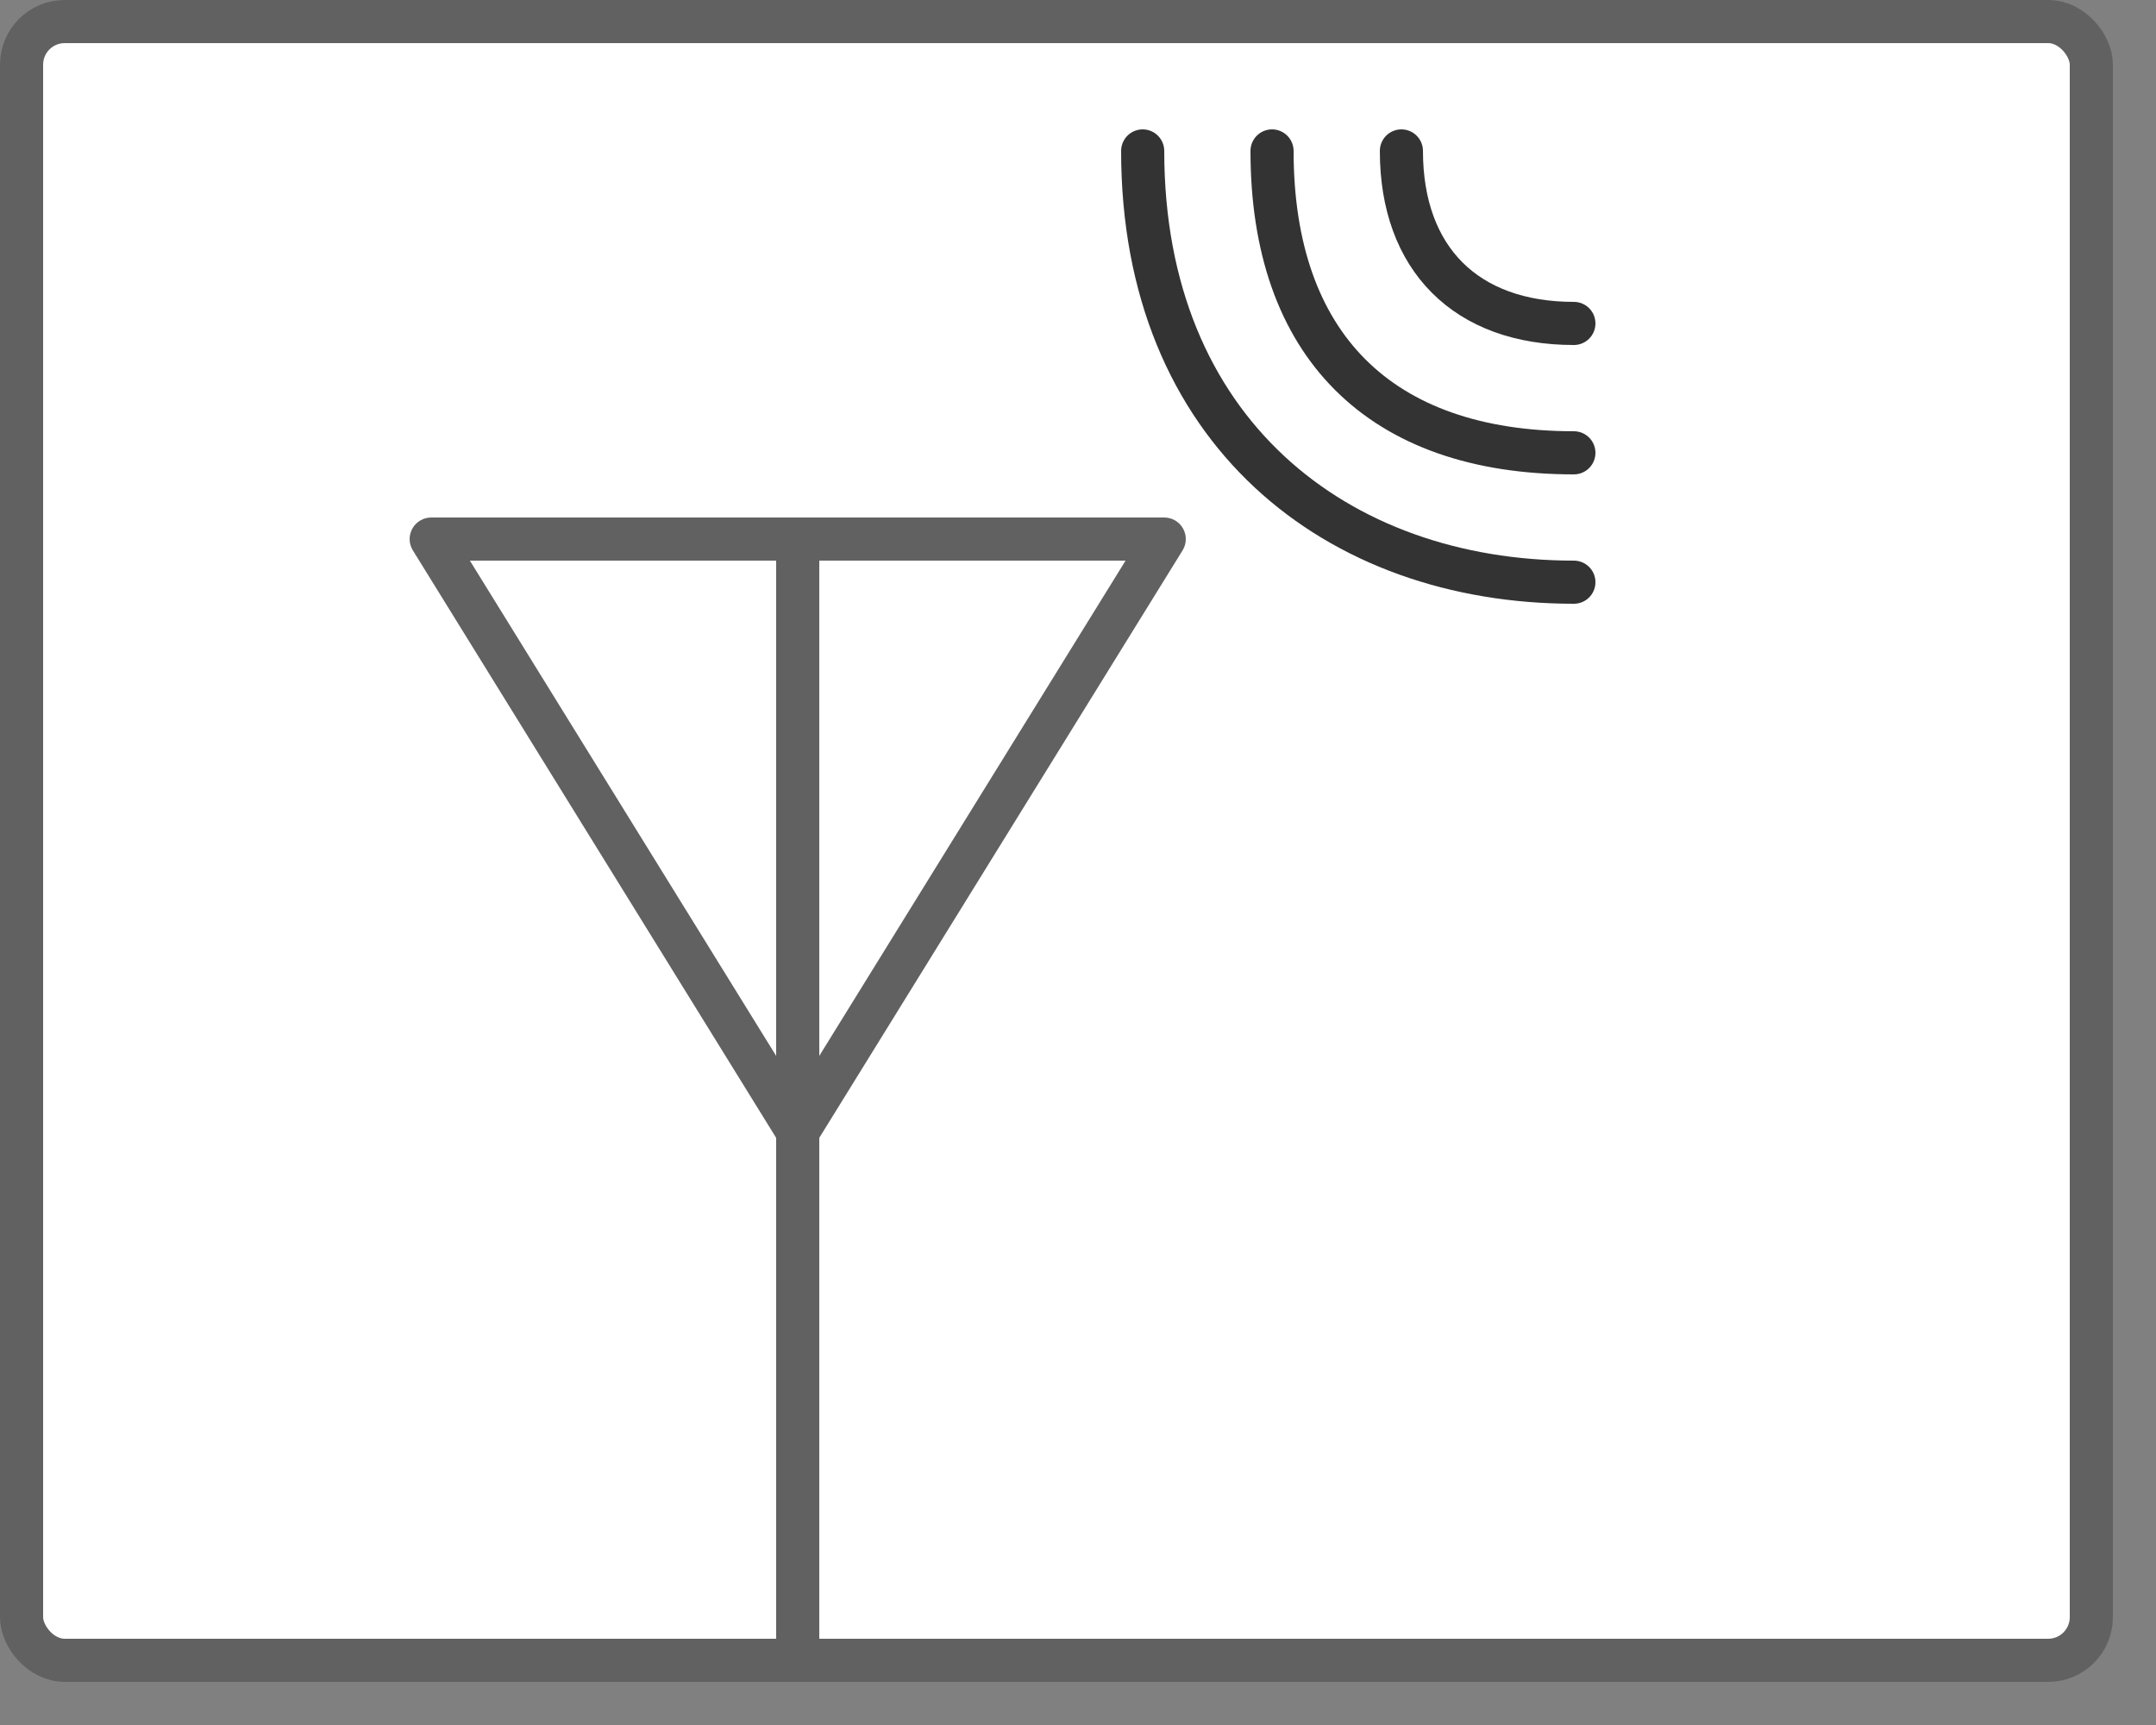 <svg width="50" height="40" viewBox="0 0 50 40" fill="none" xmlns="http://www.w3.org/2000/svg">
<rect x="0" y="0" width="50" height="40" fill="#808080" stroke="none"/>
<rect x="0.5" y="0.5" width="48" height="38" rx="1" fill="#FFFFFF"/>
<rect x="0.5" y="0.5" width="48" height="38" rx="1" stroke="#616161"/>
<path d="M36.5 7.5C34 7.5 32.5 6 32.5 3.5" stroke="#333333" stroke-linecap="round"/>
<path d="M36.5 10.5C32 10.5 29.5 8 29.5 3.5" stroke="#333333" stroke-linecap="round"/>
<path d="M36.5 13.5C31 13.5 26.5 10 26.5 3.5" stroke="#333333" stroke-linecap="round"/>
<path d="M10 12.5V12C9.819 12 9.652 12.098 9.563 12.257C9.475 12.415 9.479 12.609 9.575 12.763L10 12.5ZM27 12.5L27.425 12.763C27.521 12.609 27.525 12.415 27.437 12.257C27.349 12.098 27.181 12 27 12V12.5ZM18.5 26.243L18.075 26.506L18.5 27.194L18.925 26.506L18.5 26.243ZM26.575 12.237L18.075 25.98L18.925 26.506L27.425 12.763L26.575 12.237ZM18.925 25.98L10.425 12.237L9.575 12.763L18.075 26.506L18.925 25.98ZM10 13H18.5V12H10V13ZM18.5 13H27V12H18.5V13ZM18 12.5V38H19V12.5H18Z" fill="#616162"/>
</svg>
